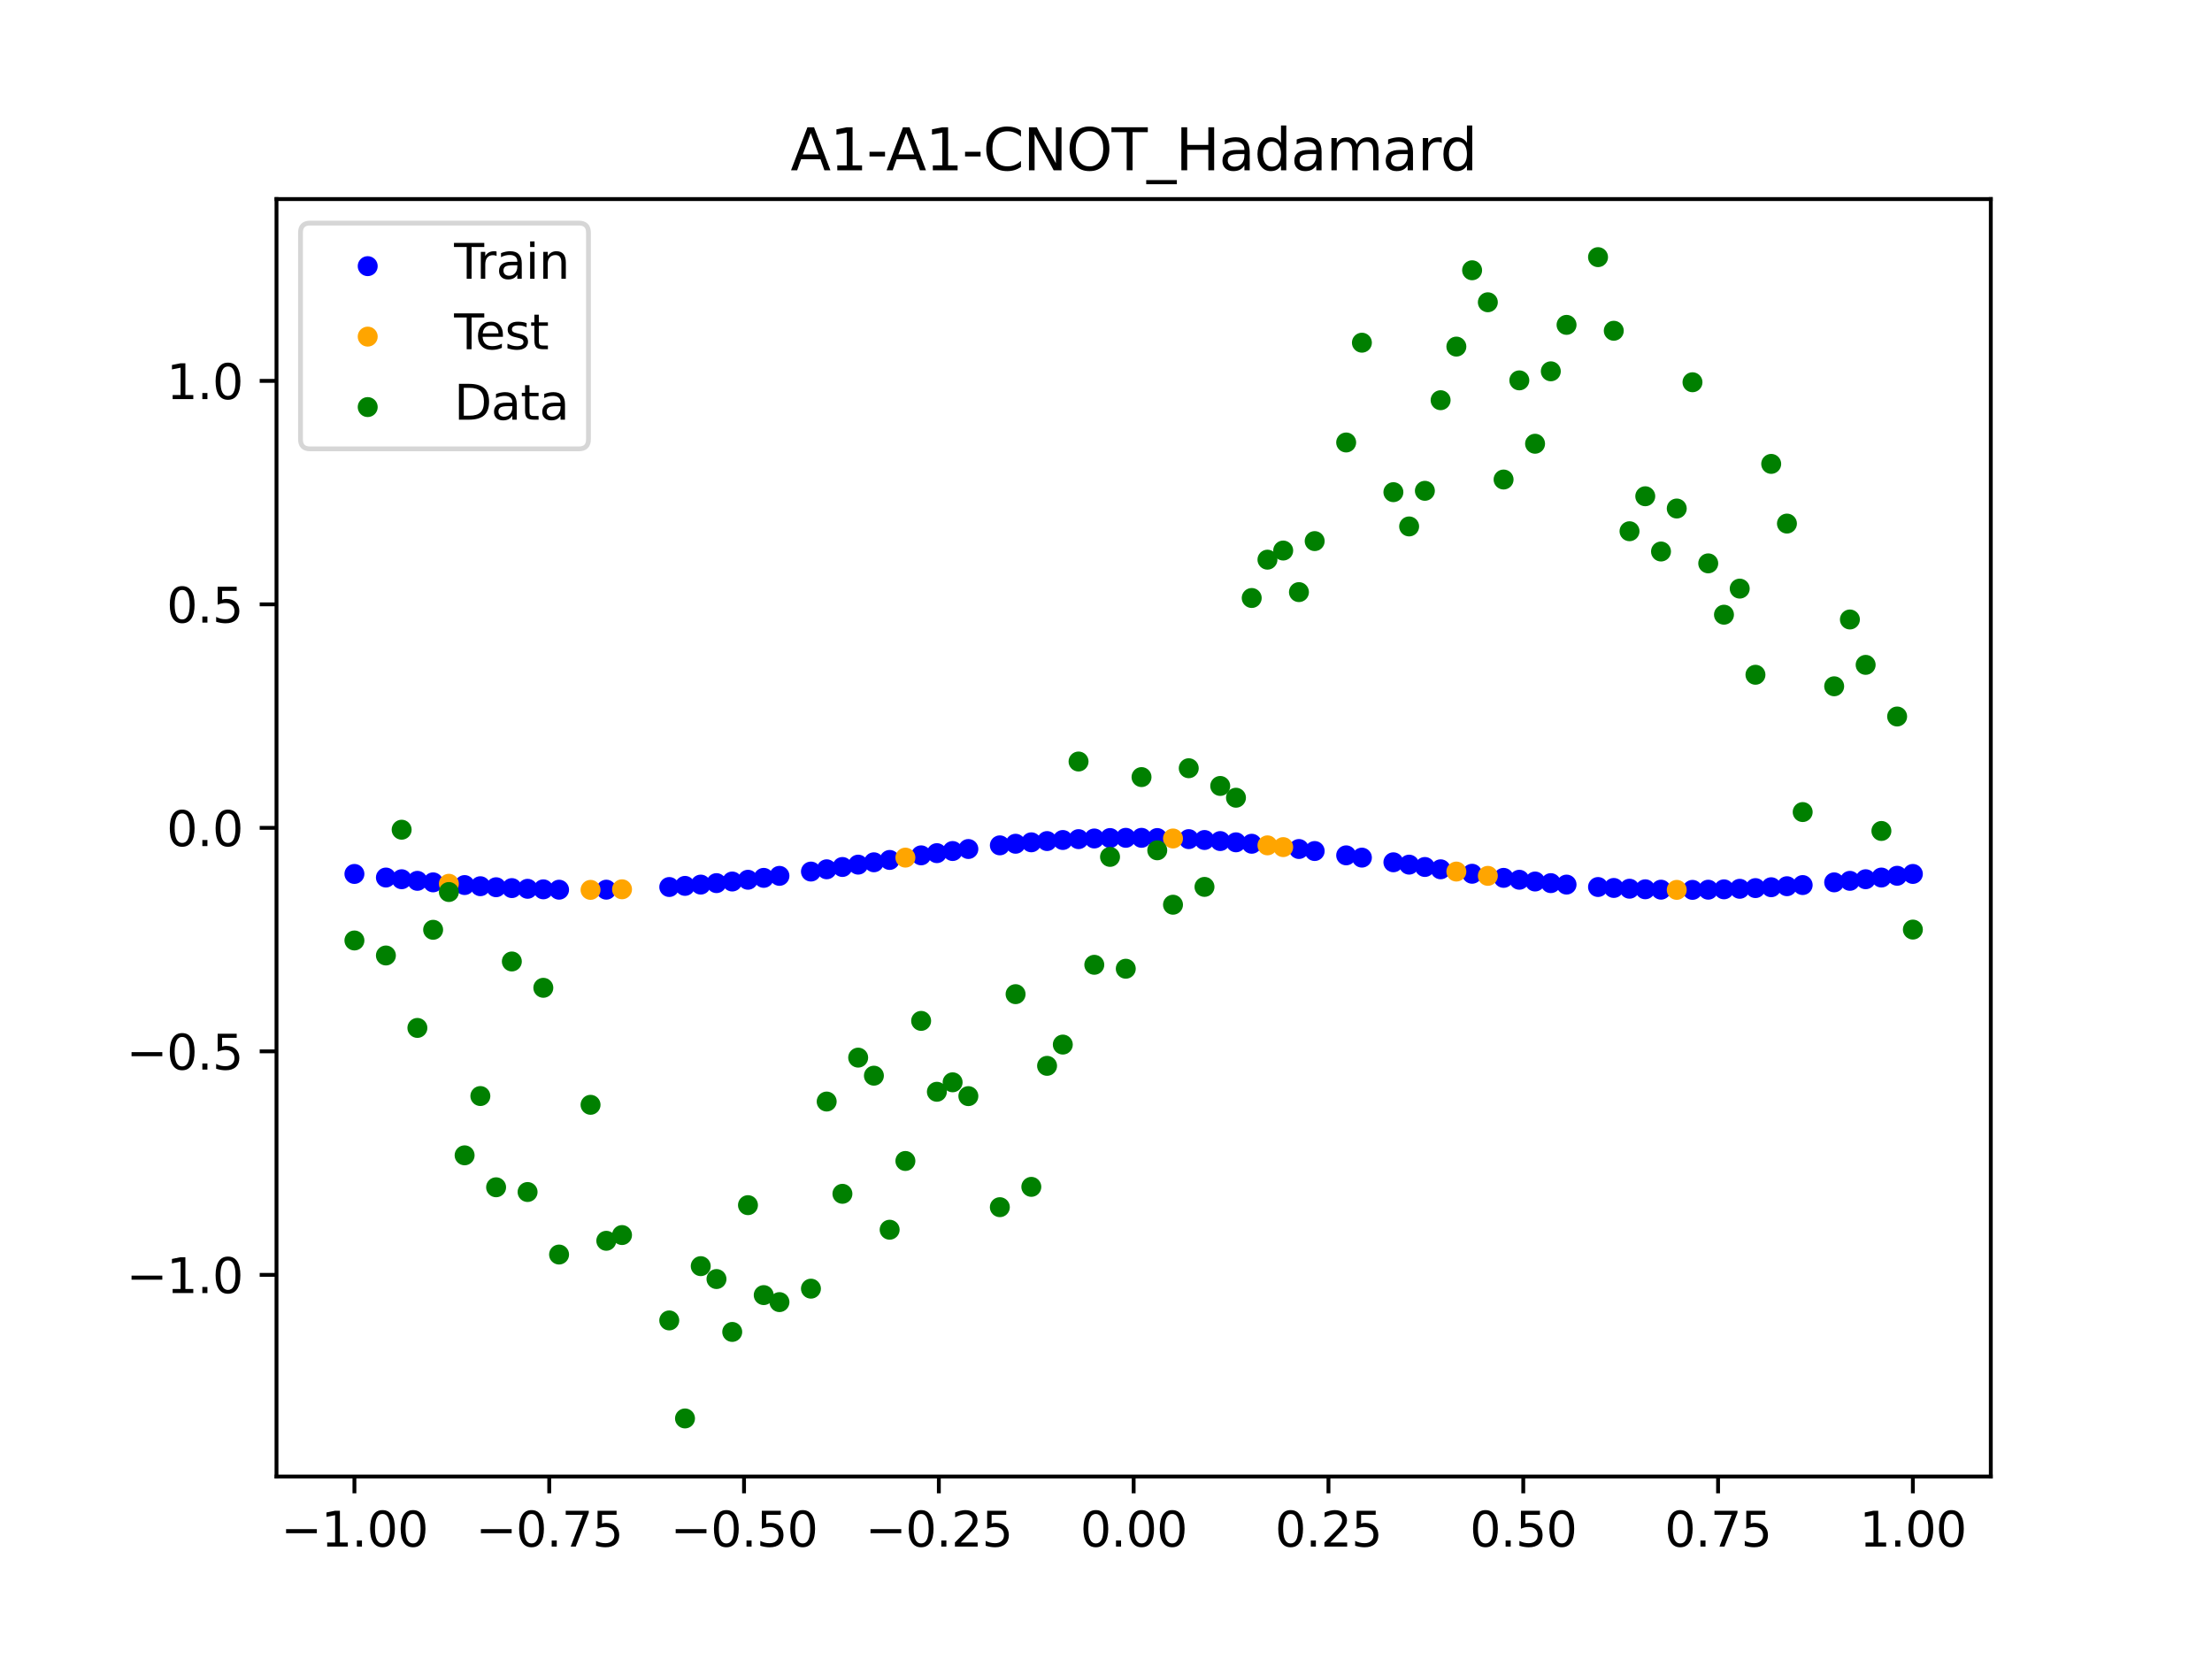 <?xml version="1.0" encoding="utf-8" standalone="no"?>
<!DOCTYPE svg PUBLIC "-//W3C//DTD SVG 1.1//EN"
  "http://www.w3.org/Graphics/SVG/1.1/DTD/svg11.dtd">
<svg xmlns:xlink="http://www.w3.org/1999/xlink" width="460.8pt" height="345.6pt" viewBox="0 0 460.8 345.6" xmlns="http://www.w3.org/2000/svg" version="1.1">
 <defs>
  <style type="text/css">*{stroke-linejoin: round; stroke-linecap: butt}</style>
 </defs>
 <g id="figure_1">
  <g id="patch_1">
   <path d="M 0 345.6 
L 460.8 345.6 
L 460.8 0 
L 0 0 
z
" style="fill: #ffffff"/>
  </g>
  <g id="axes_1">
   <g id="patch_2">
    <path d="M 57.6 307.584 
L 414.72 307.584 
L 414.72 41.472 
L 57.6 41.472 
z
" style="fill: #ffffff"/>
   </g>
   <g id="PathCollection_1">
    <defs>
     <path id="meb456740cf" d="M 0 1.581 
C 0.419 1.581 0.822 1.415 1.118 1.118 
C 1.415 0.822 1.581 0.419 1.581 0 
C 1.581 -0.419 1.415 -0.822 1.118 -1.118 
C 0.822 -1.415 0.419 -1.581 0 -1.581 
C -0.419 -1.581 -0.822 -1.415 -1.118 -1.118 
C -1.415 -0.822 -1.581 -0.419 -1.581 0 
C -1.581 0.419 -1.415 0.822 -1.118 1.118 
C -0.822 1.415 -0.419 1.581 0 1.581 
z
" style="stroke: #0000ff"/>
    </defs>
    <g clip-path="url(#pa983c1f446)">
     <use xlink:href="#meb456740cf" x="178.772" y="180.121" style="fill: #0000ff; stroke: #0000ff"/>
     <use xlink:href="#meb456740cf" x="234.52" y="174.534" style="fill: #0000ff; stroke: #0000ff"/>
     <use xlink:href="#meb456740cf" x="142.699" y="184.547" style="fill: #0000ff; stroke: #0000ff"/>
     <use xlink:href="#meb456740cf" x="336.18" y="184.978" style="fill: #0000ff; stroke: #0000ff"/>
     <use xlink:href="#meb456740cf" x="198.448" y="177.284" style="fill: #0000ff; stroke: #0000ff"/>
     <use xlink:href="#meb456740cf" x="80.391" y="182.807" style="fill: #0000ff; stroke: #0000ff"/>
     <use xlink:href="#meb456740cf" x="382.091" y="183.812" style="fill: #0000ff; stroke: #0000ff"/>
     <use xlink:href="#meb456740cf" x="391.929" y="182.807" style="fill: #0000ff; stroke: #0000ff"/>
     <use xlink:href="#meb456740cf" x="106.626" y="185.007" style="fill: #0000ff; stroke: #0000ff"/>
     <use xlink:href="#meb456740cf" x="300.107" y="181.091" style="fill: #0000ff; stroke: #0000ff"/>
     <use xlink:href="#meb456740cf" x="159.096" y="182.876" style="fill: #0000ff; stroke: #0000ff"/>
     <use xlink:href="#meb456740cf" x="368.973" y="184.827" style="fill: #0000ff; stroke: #0000ff"/>
     <use xlink:href="#meb456740cf" x="319.783" y="183.636" style="fill: #0000ff; stroke: #0000ff"/>
     <use xlink:href="#meb456740cf" x="113.185" y="185.265" style="fill: #0000ff; stroke: #0000ff"/>
     <use xlink:href="#meb456740cf" x="398.487" y="182.058" style="fill: #0000ff; stroke: #0000ff"/>
     <use xlink:href="#meb456740cf" x="155.816" y="183.27" style="fill: #0000ff; stroke: #0000ff"/>
     <use xlink:href="#meb456740cf" x="355.856" y="185.34" style="fill: #0000ff; stroke: #0000ff"/>
     <use xlink:href="#meb456740cf" x="211.565" y="175.769" style="fill: #0000ff; stroke: #0000ff"/>
     <use xlink:href="#meb456740cf" x="126.302" y="185.335" style="fill: #0000ff; stroke: #0000ff"/>
     <use xlink:href="#meb456740cf" x="254.196" y="175.209" style="fill: #0000ff; stroke: #0000ff"/>
     <use xlink:href="#meb456740cf" x="270.593" y="176.864" style="fill: #0000ff; stroke: #0000ff"/>
     <use xlink:href="#meb456740cf" x="346.018" y="185.335" style="fill: #0000ff; stroke: #0000ff"/>
     <use xlink:href="#meb456740cf" x="290.269" y="179.631" style="fill: #0000ff; stroke: #0000ff"/>
     <use xlink:href="#meb456740cf" x="339.459" y="185.136" style="fill: #0000ff; stroke: #0000ff"/>
     <use xlink:href="#meb456740cf" x="241.079" y="174.58" style="fill: #0000ff; stroke: #0000ff"/>
     <use xlink:href="#meb456740cf" x="208.286" y="176.103" style="fill: #0000ff; stroke: #0000ff"/>
     <use xlink:href="#meb456740cf" x="195.168" y="177.726" style="fill: #0000ff; stroke: #0000ff"/>
     <use xlink:href="#meb456740cf" x="273.872" y="177.284" style="fill: #0000ff; stroke: #0000ff"/>
     <use xlink:href="#meb456740cf" x="306.666" y="182.019" style="fill: #0000ff; stroke: #0000ff"/>
     <use xlink:href="#meb456740cf" x="362.415" y="185.153" style="fill: #0000ff; stroke: #0000ff"/>
     <use xlink:href="#meb456740cf" x="172.213" y="181.091" style="fill: #0000ff; stroke: #0000ff"/>
     <use xlink:href="#meb456740cf" x="109.905" y="185.153" style="fill: #0000ff; stroke: #0000ff"/>
     <use xlink:href="#meb456740cf" x="326.342" y="184.277" style="fill: #0000ff; stroke: #0000ff"/>
     <use xlink:href="#meb456740cf" x="185.33" y="179.142" style="fill: #0000ff; stroke: #0000ff"/>
     <use xlink:href="#meb456740cf" x="86.95" y="183.496" style="fill: #0000ff; stroke: #0000ff"/>
     <use xlink:href="#meb456740cf" x="182.051" y="179.631" style="fill: #0000ff; stroke: #0000ff"/>
     <use xlink:href="#meb456740cf" x="214.844" y="175.47" style="fill: #0000ff; stroke: #0000ff"/>
     <use xlink:href="#meb456740cf" x="385.37" y="183.496" style="fill: #0000ff; stroke: #0000ff"/>
     <use xlink:href="#meb456740cf" x="280.431" y="178.185" style="fill: #0000ff; stroke: #0000ff"/>
     <use xlink:href="#meb456740cf" x="73.833" y="182.058" style="fill: #0000ff; stroke: #0000ff"/>
     <use xlink:href="#meb456740cf" x="90.229" y="183.812" style="fill: #0000ff; stroke: #0000ff"/>
     <use xlink:href="#meb456740cf" x="316.504" y="183.27" style="fill: #0000ff; stroke: #0000ff"/>
     <use xlink:href="#meb456740cf" x="83.671" y="183.16" style="fill: #0000ff; stroke: #0000ff"/>
     <use xlink:href="#meb456740cf" x="227.962" y="174.671" style="fill: #0000ff; stroke: #0000ff"/>
     <use xlink:href="#meb456740cf" x="342.739" y="185.255" style="fill: #0000ff; stroke: #0000ff"/>
     <use xlink:href="#meb456740cf" x="313.224" y="182.876" style="fill: #0000ff; stroke: #0000ff"/>
     <use xlink:href="#meb456740cf" x="221.403" y="174.987" style="fill: #0000ff; stroke: #0000ff"/>
     <use xlink:href="#meb456740cf" x="293.548" y="180.121" style="fill: #0000ff; stroke: #0000ff"/>
     <use xlink:href="#meb456740cf" x="247.638" y="174.807" style="fill: #0000ff; stroke: #0000ff"/>
     <use xlink:href="#meb456740cf" x="139.42" y="184.781" style="fill: #0000ff; stroke: #0000ff"/>
     <use xlink:href="#meb456740cf" x="96.788" y="184.374" style="fill: #0000ff; stroke: #0000ff"/>
     <use xlink:href="#meb456740cf" x="201.727" y="176.864" style="fill: #0000ff; stroke: #0000ff"/>
     <use xlink:href="#meb456740cf" x="152.537" y="183.636" style="fill: #0000ff; stroke: #0000ff"/>
     <use xlink:href="#meb456740cf" x="323.062" y="183.972" style="fill: #0000ff; stroke: #0000ff"/>
     <use xlink:href="#meb456740cf" x="168.934" y="181.562" style="fill: #0000ff; stroke: #0000ff"/>
     <use xlink:href="#meb456740cf" x="231.241" y="174.58" style="fill: #0000ff; stroke: #0000ff"/>
     <use xlink:href="#meb456740cf" x="257.476" y="175.47" style="fill: #0000ff; stroke: #0000ff"/>
     <use xlink:href="#meb456740cf" x="296.828" y="180.609" style="fill: #0000ff; stroke: #0000ff"/>
     <use xlink:href="#meb456740cf" x="250.917" y="174.987" style="fill: #0000ff; stroke: #0000ff"/>
     <use xlink:href="#meb456740cf" x="100.067" y="184.615" style="fill: #0000ff; stroke: #0000ff"/>
     <use xlink:href="#meb456740cf" x="283.71" y="178.659" style="fill: #0000ff; stroke: #0000ff"/>
     <use xlink:href="#meb456740cf" x="103.347" y="184.827" style="fill: #0000ff; stroke: #0000ff"/>
     <use xlink:href="#meb456740cf" x="224.682" y="174.807" style="fill: #0000ff; stroke: #0000ff"/>
     <use xlink:href="#meb456740cf" x="116.464" y="185.34" style="fill: #0000ff; stroke: #0000ff"/>
     <use xlink:href="#meb456740cf" x="365.694" y="185.007" style="fill: #0000ff; stroke: #0000ff"/>
     <use xlink:href="#meb456740cf" x="191.889" y="178.185" style="fill: #0000ff; stroke: #0000ff"/>
     <use xlink:href="#meb456740cf" x="332.9" y="184.781" style="fill: #0000ff; stroke: #0000ff"/>
     <use xlink:href="#meb456740cf" x="352.577" y="185.377" style="fill: #0000ff; stroke: #0000ff"/>
     <use xlink:href="#meb456740cf" x="237.8" y="174.534" style="fill: #0000ff; stroke: #0000ff"/>
     <use xlink:href="#meb456740cf" x="218.124" y="175.209" style="fill: #0000ff; stroke: #0000ff"/>
     <use xlink:href="#meb456740cf" x="175.492" y="180.609" style="fill: #0000ff; stroke: #0000ff"/>
     <use xlink:href="#meb456740cf" x="375.532" y="184.374" style="fill: #0000ff; stroke: #0000ff"/>
     <use xlink:href="#meb456740cf" x="388.649" y="183.16" style="fill: #0000ff; stroke: #0000ff"/>
     <use xlink:href="#meb456740cf" x="372.253" y="184.615" style="fill: #0000ff; stroke: #0000ff"/>
     <use xlink:href="#meb456740cf" x="395.208" y="182.439" style="fill: #0000ff; stroke: #0000ff"/>
     <use xlink:href="#meb456740cf" x="359.135" y="185.265" style="fill: #0000ff; stroke: #0000ff"/>
     <use xlink:href="#meb456740cf" x="149.258" y="183.972" style="fill: #0000ff; stroke: #0000ff"/>
     <use xlink:href="#meb456740cf" x="162.375" y="182.458" style="fill: #0000ff; stroke: #0000ff"/>
     <use xlink:href="#meb456740cf" x="145.978" y="184.277" style="fill: #0000ff; stroke: #0000ff"/>
     <use xlink:href="#meb456740cf" x="260.755" y="175.769" style="fill: #0000ff; stroke: #0000ff"/>
    </g>
   </g>
   <g id="PathCollection_2">
    <defs>
     <path id="m3e681dd7f9" d="M 0 1.581 
C 0.419 1.581 0.822 1.415 1.118 1.118 
C 1.415 0.822 1.581 0.419 1.581 0 
C 1.581 -0.419 1.415 -0.822 1.118 -1.118 
C 0.822 -1.415 0.419 -1.581 0 -1.581 
C -0.419 -1.581 -0.822 -1.415 -1.118 -1.118 
C -1.415 -0.822 -1.581 -0.419 -1.581 0 
C -1.581 0.419 -1.415 0.822 -1.118 1.118 
C -0.822 1.415 -0.419 1.581 0 1.581 
z
" style="stroke: #ffa500"/>
    </defs>
    <g clip-path="url(#pa983c1f446)">
     <use xlink:href="#m3e681dd7f9" x="303.386" y="181.562" style="fill: #ffa500; stroke: #ffa500"/>
     <use xlink:href="#m3e681dd7f9" x="309.945" y="182.458" style="fill: #ffa500; stroke: #ffa500"/>
     <use xlink:href="#m3e681dd7f9" x="349.297" y="185.376" style="fill: #ffa500; stroke: #ffa500"/>
     <use xlink:href="#m3e681dd7f9" x="129.581" y="185.255" style="fill: #ffa500; stroke: #ffa500"/>
     <use xlink:href="#m3e681dd7f9" x="264.034" y="176.103" style="fill: #ffa500; stroke: #ffa500"/>
     <use xlink:href="#m3e681dd7f9" x="267.314" y="176.469" style="fill: #ffa500; stroke: #ffa500"/>
     <use xlink:href="#m3e681dd7f9" x="123.023" y="185.376" style="fill: #ffa500; stroke: #ffa500"/>
     <use xlink:href="#m3e681dd7f9" x="244.358" y="174.671" style="fill: #ffa500; stroke: #ffa500"/>
     <use xlink:href="#m3e681dd7f9" x="188.61" y="178.659" style="fill: #ffa500; stroke: #ffa500"/>
     <use xlink:href="#m3e681dd7f9" x="93.509" y="184.106" style="fill: #ffa500; stroke: #ffa500"/>
    </g>
   </g>
   <g id="PathCollection_3">
    <defs>
     <path id="m7b7c81247a" d="M 0 1.581 
C 0.419 1.581 0.822 1.415 1.118 1.118 
C 1.415 0.822 1.581 0.419 1.581 0 
C 1.581 -0.419 1.415 -0.822 1.118 -1.118 
C 0.822 -1.415 0.419 -1.581 0 -1.581 
C -0.419 -1.581 -0.822 -1.415 -1.118 -1.118 
C -1.415 -0.822 -1.581 -0.419 -1.581 0 
C -1.581 0.419 -1.415 0.822 -1.118 1.118 
C -0.822 1.415 -0.419 1.581 0 1.581 
z
" style="stroke: #008000"/>
    </defs>
    <g clip-path="url(#pa983c1f446)">
     <use xlink:href="#m7b7c81247a" x="178.772" y="220.323" style="fill: #008000; stroke: #008000"/>
     <use xlink:href="#m7b7c81247a" x="234.52" y="201.804" style="fill: #008000; stroke: #008000"/>
     <use xlink:href="#m7b7c81247a" x="142.699" y="295.488" style="fill: #008000; stroke: #008000"/>
     <use xlink:href="#m7b7c81247a" x="336.18" y="68.903" style="fill: #008000; stroke: #008000"/>
     <use xlink:href="#m7b7c81247a" x="198.448" y="225.464" style="fill: #008000; stroke: #008000"/>
     <use xlink:href="#m7b7c81247a" x="80.391" y="199.045" style="fill: #008000; stroke: #008000"/>
     <use xlink:href="#m7b7c81247a" x="382.091" y="142.966" style="fill: #008000; stroke: #008000"/>
     <use xlink:href="#m7b7c81247a" x="391.929" y="173.105" style="fill: #008000; stroke: #008000"/>
     <use xlink:href="#m7b7c81247a" x="106.626" y="200.292" style="fill: #008000; stroke: #008000"/>
     <use xlink:href="#m7b7c81247a" x="300.107" y="83.37" style="fill: #008000; stroke: #008000"/>
     <use xlink:href="#m7b7c81247a" x="159.096" y="269.794" style="fill: #008000; stroke: #008000"/>
     <use xlink:href="#m7b7c81247a" x="368.973" y="96.637" style="fill: #008000; stroke: #008000"/>
     <use xlink:href="#m7b7c81247a" x="319.783" y="92.44" style="fill: #008000; stroke: #008000"/>
     <use xlink:href="#m7b7c81247a" x="113.185" y="205.778" style="fill: #008000; stroke: #008000"/>
     <use xlink:href="#m7b7c81247a" x="398.487" y="193.648" style="fill: #008000; stroke: #008000"/>
     <use xlink:href="#m7b7c81247a" x="155.816" y="251.055" style="fill: #008000; stroke: #008000"/>
     <use xlink:href="#m7b7c81247a" x="355.856" y="117.359" style="fill: #008000; stroke: #008000"/>
     <use xlink:href="#m7b7c81247a" x="211.565" y="207.101" style="fill: #008000; stroke: #008000"/>
     <use xlink:href="#m7b7c81247a" x="126.302" y="258.48" style="fill: #008000; stroke: #008000"/>
     <use xlink:href="#m7b7c81247a" x="254.196" y="163.728" style="fill: #008000; stroke: #008000"/>
     <use xlink:href="#m7b7c81247a" x="270.593" y="123.348" style="fill: #008000; stroke: #008000"/>
     <use xlink:href="#m7b7c81247a" x="346.018" y="114.889" style="fill: #008000; stroke: #008000"/>
     <use xlink:href="#m7b7c81247a" x="290.269" y="102.528" style="fill: #008000; stroke: #008000"/>
     <use xlink:href="#m7b7c81247a" x="339.459" y="110.666" style="fill: #008000; stroke: #008000"/>
     <use xlink:href="#m7b7c81247a" x="241.079" y="177.133" style="fill: #008000; stroke: #008000"/>
     <use xlink:href="#m7b7c81247a" x="208.286" y="251.477" style="fill: #008000; stroke: #008000"/>
     <use xlink:href="#m7b7c81247a" x="195.168" y="227.437" style="fill: #008000; stroke: #008000"/>
     <use xlink:href="#m7b7c81247a" x="273.872" y="112.721" style="fill: #008000; stroke: #008000"/>
     <use xlink:href="#m7b7c81247a" x="306.666" y="56.303" style="fill: #008000; stroke: #008000"/>
     <use xlink:href="#m7b7c81247a" x="362.415" y="122.619" style="fill: #008000; stroke: #008000"/>
     <use xlink:href="#m7b7c81247a" x="172.213" y="229.472" style="fill: #008000; stroke: #008000"/>
     <use xlink:href="#m7b7c81247a" x="109.905" y="248.318" style="fill: #008000; stroke: #008000"/>
     <use xlink:href="#m7b7c81247a" x="326.342" y="67.676" style="fill: #008000; stroke: #008000"/>
     <use xlink:href="#m7b7c81247a" x="185.33" y="256.174" style="fill: #008000; stroke: #008000"/>
     <use xlink:href="#m7b7c81247a" x="86.95" y="214.136" style="fill: #008000; stroke: #008000"/>
     <use xlink:href="#m7b7c81247a" x="182.051" y="224.084" style="fill: #008000; stroke: #008000"/>
     <use xlink:href="#m7b7c81247a" x="214.844" y="247.244" style="fill: #008000; stroke: #008000"/>
     <use xlink:href="#m7b7c81247a" x="385.37" y="129.05" style="fill: #008000; stroke: #008000"/>
     <use xlink:href="#m7b7c81247a" x="280.431" y="92.177" style="fill: #008000; stroke: #008000"/>
     <use xlink:href="#m7b7c81247a" x="73.833" y="195.919" style="fill: #008000; stroke: #008000"/>
     <use xlink:href="#m7b7c81247a" x="90.229" y="193.694" style="fill: #008000; stroke: #008000"/>
     <use xlink:href="#m7b7c81247a" x="316.504" y="79.238" style="fill: #008000; stroke: #008000"/>
     <use xlink:href="#m7b7c81247a" x="83.671" y="172.844" style="fill: #008000; stroke: #008000"/>
     <use xlink:href="#m7b7c81247a" x="227.962" y="200.985" style="fill: #008000; stroke: #008000"/>
     <use xlink:href="#m7b7c81247a" x="342.739" y="103.379" style="fill: #008000; stroke: #008000"/>
     <use xlink:href="#m7b7c81247a" x="313.224" y="99.894" style="fill: #008000; stroke: #008000"/>
     <use xlink:href="#m7b7c81247a" x="221.403" y="217.604" style="fill: #008000; stroke: #008000"/>
     <use xlink:href="#m7b7c81247a" x="293.548" y="109.667" style="fill: #008000; stroke: #008000"/>
     <use xlink:href="#m7b7c81247a" x="247.638" y="160.036" style="fill: #008000; stroke: #008000"/>
     <use xlink:href="#m7b7c81247a" x="139.42" y="275.069" style="fill: #008000; stroke: #008000"/>
     <use xlink:href="#m7b7c81247a" x="96.788" y="240.675" style="fill: #008000; stroke: #008000"/>
     <use xlink:href="#m7b7c81247a" x="201.727" y="228.344" style="fill: #008000; stroke: #008000"/>
     <use xlink:href="#m7b7c81247a" x="152.537" y="277.466" style="fill: #008000; stroke: #008000"/>
     <use xlink:href="#m7b7c81247a" x="323.062" y="77.352" style="fill: #008000; stroke: #008000"/>
     <use xlink:href="#m7b7c81247a" x="168.934" y="268.453" style="fill: #008000; stroke: #008000"/>
     <use xlink:href="#m7b7c81247a" x="231.241" y="178.506" style="fill: #008000; stroke: #008000"/>
     <use xlink:href="#m7b7c81247a" x="257.476" y="166.181" style="fill: #008000; stroke: #008000"/>
     <use xlink:href="#m7b7c81247a" x="296.828" y="102.245" style="fill: #008000; stroke: #008000"/>
     <use xlink:href="#m7b7c81247a" x="250.917" y="184.756" style="fill: #008000; stroke: #008000"/>
     <use xlink:href="#m7b7c81247a" x="100.067" y="228.327" style="fill: #008000; stroke: #008000"/>
     <use xlink:href="#m7b7c81247a" x="283.71" y="71.389" style="fill: #008000; stroke: #008000"/>
     <use xlink:href="#m7b7c81247a" x="103.347" y="247.332" style="fill: #008000; stroke: #008000"/>
     <use xlink:href="#m7b7c81247a" x="224.682" y="158.638" style="fill: #008000; stroke: #008000"/>
     <use xlink:href="#m7b7c81247a" x="116.464" y="261.345" style="fill: #008000; stroke: #008000"/>
     <use xlink:href="#m7b7c81247a" x="365.694" y="140.566" style="fill: #008000; stroke: #008000"/>
     <use xlink:href="#m7b7c81247a" x="191.889" y="212.67" style="fill: #008000; stroke: #008000"/>
     <use xlink:href="#m7b7c81247a" x="332.9" y="53.568" style="fill: #008000; stroke: #008000"/>
     <use xlink:href="#m7b7c81247a" x="352.577" y="79.631" style="fill: #008000; stroke: #008000"/>
     <use xlink:href="#m7b7c81247a" x="237.8" y="161.882" style="fill: #008000; stroke: #008000"/>
     <use xlink:href="#m7b7c81247a" x="218.124" y="222.035" style="fill: #008000; stroke: #008000"/>
     <use xlink:href="#m7b7c81247a" x="175.492" y="248.692" style="fill: #008000; stroke: #008000"/>
     <use xlink:href="#m7b7c81247a" x="375.532" y="169.168" style="fill: #008000; stroke: #008000"/>
     <use xlink:href="#m7b7c81247a" x="388.649" y="138.503" style="fill: #008000; stroke: #008000"/>
     <use xlink:href="#m7b7c81247a" x="372.253" y="109.071" style="fill: #008000; stroke: #008000"/>
     <use xlink:href="#m7b7c81247a" x="395.208" y="149.26" style="fill: #008000; stroke: #008000"/>
     <use xlink:href="#m7b7c81247a" x="359.135" y="128.053" style="fill: #008000; stroke: #008000"/>
     <use xlink:href="#m7b7c81247a" x="149.258" y="266.448" style="fill: #008000; stroke: #008000"/>
     <use xlink:href="#m7b7c81247a" x="162.375" y="271.254" style="fill: #008000; stroke: #008000"/>
     <use xlink:href="#m7b7c81247a" x="145.978" y="263.762" style="fill: #008000; stroke: #008000"/>
     <use xlink:href="#m7b7c81247a" x="260.755" y="124.573" style="fill: #008000; stroke: #008000"/>
    </g>
   </g>
   <g id="PathCollection_4">
    <g clip-path="url(#pa983c1f446)">
     <use xlink:href="#m7b7c81247a" x="303.386" y="72.202" style="fill: #008000; stroke: #008000"/>
     <use xlink:href="#m7b7c81247a" x="309.945" y="62.968" style="fill: #008000; stroke: #008000"/>
     <use xlink:href="#m7b7c81247a" x="349.297" y="105.934" style="fill: #008000; stroke: #008000"/>
     <use xlink:href="#m7b7c81247a" x="129.581" y="257.284" style="fill: #008000; stroke: #008000"/>
     <use xlink:href="#m7b7c81247a" x="264.034" y="116.589" style="fill: #008000; stroke: #008000"/>
     <use xlink:href="#m7b7c81247a" x="267.314" y="114.688" style="fill: #008000; stroke: #008000"/>
     <use xlink:href="#m7b7c81247a" x="123.023" y="230.152" style="fill: #008000; stroke: #008000"/>
     <use xlink:href="#m7b7c81247a" x="244.358" y="188.47" style="fill: #008000; stroke: #008000"/>
     <use xlink:href="#m7b7c81247a" x="188.61" y="241.853" style="fill: #008000; stroke: #008000"/>
     <use xlink:href="#m7b7c81247a" x="93.509" y="185.824" style="fill: #008000; stroke: #008000"/>
    </g>
   </g>
   <g id="matplotlib.axis_1">
    <g id="xtick_1">
     <g id="line2d_1">
      <defs>
       <path id="mc57405f6d0" d="M 0 0 
L 0 3.5 
" style="stroke: #000000; stroke-width: 0.8"/>
      </defs>
      <g>
       <use xlink:href="#mc57405f6d0" x="73.833" y="307.584" style="stroke: #000000; stroke-width: 0.8"/>
      </g>
     </g>
     <g id="text_1">
      <!-- −1.00 -->
      <g transform="translate(58.51 322.182) scale(0.1 -0.1)">
       <defs>
        <path id="DejaVuSans-2212" d="M 678 2272 
L 4684 2272 
L 4684 1741 
L 678 1741 
L 678 2272 
z
" transform="scale(0.016)"/>
        <path id="DejaVuSans-31" d="M 794 531 
L 1825 531 
L 1825 4091 
L 703 3866 
L 703 4441 
L 1819 4666 
L 2450 4666 
L 2450 531 
L 3481 531 
L 3481 0 
L 794 0 
L 794 531 
z
" transform="scale(0.016)"/>
        <path id="DejaVuSans-2e" d="M 684 794 
L 1344 794 
L 1344 0 
L 684 0 
L 684 794 
z
" transform="scale(0.016)"/>
        <path id="DejaVuSans-30" d="M 2034 4250 
Q 1547 4250 1301 3770 
Q 1056 3291 1056 2328 
Q 1056 1369 1301 889 
Q 1547 409 2034 409 
Q 2525 409 2770 889 
Q 3016 1369 3016 2328 
Q 3016 3291 2770 3770 
Q 2525 4250 2034 4250 
z
M 2034 4750 
Q 2819 4750 3233 4129 
Q 3647 3509 3647 2328 
Q 3647 1150 3233 529 
Q 2819 -91 2034 -91 
Q 1250 -91 836 529 
Q 422 1150 422 2328 
Q 422 3509 836 4129 
Q 1250 4750 2034 4750 
z
" transform="scale(0.016)"/>
       </defs>
       <use xlink:href="#DejaVuSans-2212"/>
       <use xlink:href="#DejaVuSans-31" x="83.789"/>
       <use xlink:href="#DejaVuSans-2e" x="147.412"/>
       <use xlink:href="#DejaVuSans-30" x="179.199"/>
       <use xlink:href="#DejaVuSans-30" x="242.822"/>
      </g>
     </g>
    </g>
    <g id="xtick_2">
     <g id="line2d_2">
      <g>
       <use xlink:href="#mc57405f6d0" x="114.415" y="307.584" style="stroke: #000000; stroke-width: 0.8"/>
      </g>
     </g>
     <g id="text_2">
      <!-- −0.75 -->
      <g transform="translate(99.092 322.182) scale(0.1 -0.1)">
       <defs>
        <path id="DejaVuSans-37" d="M 525 4666 
L 3525 4666 
L 3525 4397 
L 1831 0 
L 1172 0 
L 2766 4134 
L 525 4134 
L 525 4666 
z
" transform="scale(0.016)"/>
        <path id="DejaVuSans-35" d="M 691 4666 
L 3169 4666 
L 3169 4134 
L 1269 4134 
L 1269 2991 
Q 1406 3038 1543 3061 
Q 1681 3084 1819 3084 
Q 2600 3084 3056 2656 
Q 3513 2228 3513 1497 
Q 3513 744 3044 326 
Q 2575 -91 1722 -91 
Q 1428 -91 1123 -41 
Q 819 9 494 109 
L 494 744 
Q 775 591 1075 516 
Q 1375 441 1709 441 
Q 2250 441 2565 725 
Q 2881 1009 2881 1497 
Q 2881 1984 2565 2268 
Q 2250 2553 1709 2553 
Q 1456 2553 1204 2497 
Q 953 2441 691 2322 
L 691 4666 
z
" transform="scale(0.016)"/>
       </defs>
       <use xlink:href="#DejaVuSans-2212"/>
       <use xlink:href="#DejaVuSans-30" x="83.789"/>
       <use xlink:href="#DejaVuSans-2e" x="147.412"/>
       <use xlink:href="#DejaVuSans-37" x="179.199"/>
       <use xlink:href="#DejaVuSans-35" x="242.822"/>
      </g>
     </g>
    </g>
    <g id="xtick_3">
     <g id="line2d_3">
      <g>
       <use xlink:href="#mc57405f6d0" x="154.996" y="307.584" style="stroke: #000000; stroke-width: 0.8"/>
      </g>
     </g>
     <g id="text_3">
      <!-- −0.50 -->
      <g transform="translate(139.674 322.182) scale(0.1 -0.1)">
       <use xlink:href="#DejaVuSans-2212"/>
       <use xlink:href="#DejaVuSans-30" x="83.789"/>
       <use xlink:href="#DejaVuSans-2e" x="147.412"/>
       <use xlink:href="#DejaVuSans-35" x="179.199"/>
       <use xlink:href="#DejaVuSans-30" x="242.822"/>
      </g>
     </g>
    </g>
    <g id="xtick_4">
     <g id="line2d_4">
      <g>
       <use xlink:href="#mc57405f6d0" x="195.578" y="307.584" style="stroke: #000000; stroke-width: 0.8"/>
      </g>
     </g>
     <g id="text_4">
      <!-- −0.25 -->
      <g transform="translate(180.256 322.182) scale(0.1 -0.1)">
       <defs>
        <path id="DejaVuSans-32" d="M 1228 531 
L 3431 531 
L 3431 0 
L 469 0 
L 469 531 
Q 828 903 1448 1529 
Q 2069 2156 2228 2338 
Q 2531 2678 2651 2914 
Q 2772 3150 2772 3378 
Q 2772 3750 2511 3984 
Q 2250 4219 1831 4219 
Q 1534 4219 1204 4116 
Q 875 4013 500 3803 
L 500 4441 
Q 881 4594 1212 4672 
Q 1544 4750 1819 4750 
Q 2544 4750 2975 4387 
Q 3406 4025 3406 3419 
Q 3406 3131 3298 2873 
Q 3191 2616 2906 2266 
Q 2828 2175 2409 1742 
Q 1991 1309 1228 531 
z
" transform="scale(0.016)"/>
       </defs>
       <use xlink:href="#DejaVuSans-2212"/>
       <use xlink:href="#DejaVuSans-30" x="83.789"/>
       <use xlink:href="#DejaVuSans-2e" x="147.412"/>
       <use xlink:href="#DejaVuSans-32" x="179.199"/>
       <use xlink:href="#DejaVuSans-35" x="242.822"/>
      </g>
     </g>
    </g>
    <g id="xtick_5">
     <g id="line2d_5">
      <g>
       <use xlink:href="#mc57405f6d0" x="236.16" y="307.584" style="stroke: #000000; stroke-width: 0.8"/>
      </g>
     </g>
     <g id="text_5">
      <!-- 0.00 -->
      <g transform="translate(225.027 322.182) scale(0.1 -0.1)">
       <use xlink:href="#DejaVuSans-30"/>
       <use xlink:href="#DejaVuSans-2e" x="63.623"/>
       <use xlink:href="#DejaVuSans-30" x="95.41"/>
       <use xlink:href="#DejaVuSans-30" x="159.033"/>
      </g>
     </g>
    </g>
    <g id="xtick_6">
     <g id="line2d_6">
      <g>
       <use xlink:href="#mc57405f6d0" x="276.742" y="307.584" style="stroke: #000000; stroke-width: 0.8"/>
      </g>
     </g>
     <g id="text_6">
      <!-- 0.25 -->
      <g transform="translate(265.609 322.182) scale(0.1 -0.1)">
       <use xlink:href="#DejaVuSans-30"/>
       <use xlink:href="#DejaVuSans-2e" x="63.623"/>
       <use xlink:href="#DejaVuSans-32" x="95.41"/>
       <use xlink:href="#DejaVuSans-35" x="159.033"/>
      </g>
     </g>
    </g>
    <g id="xtick_7">
     <g id="line2d_7">
      <g>
       <use xlink:href="#mc57405f6d0" x="317.324" y="307.584" style="stroke: #000000; stroke-width: 0.8"/>
      </g>
     </g>
     <g id="text_7">
      <!-- 0.50 -->
      <g transform="translate(306.191 322.182) scale(0.1 -0.1)">
       <use xlink:href="#DejaVuSans-30"/>
       <use xlink:href="#DejaVuSans-2e" x="63.623"/>
       <use xlink:href="#DejaVuSans-35" x="95.41"/>
       <use xlink:href="#DejaVuSans-30" x="159.033"/>
      </g>
     </g>
    </g>
    <g id="xtick_8">
     <g id="line2d_8">
      <g>
       <use xlink:href="#mc57405f6d0" x="357.905" y="307.584" style="stroke: #000000; stroke-width: 0.8"/>
      </g>
     </g>
     <g id="text_8">
      <!-- 0.75 -->
      <g transform="translate(346.773 322.182) scale(0.1 -0.1)">
       <use xlink:href="#DejaVuSans-30"/>
       <use xlink:href="#DejaVuSans-2e" x="63.623"/>
       <use xlink:href="#DejaVuSans-37" x="95.41"/>
       <use xlink:href="#DejaVuSans-35" x="159.033"/>
      </g>
     </g>
    </g>
    <g id="xtick_9">
     <g id="line2d_9">
      <g>
       <use xlink:href="#mc57405f6d0" x="398.487" y="307.584" style="stroke: #000000; stroke-width: 0.8"/>
      </g>
     </g>
     <g id="text_9">
      <!-- 1.00 -->
      <g transform="translate(387.354 322.182) scale(0.1 -0.1)">
       <use xlink:href="#DejaVuSans-31"/>
       <use xlink:href="#DejaVuSans-2e" x="63.623"/>
       <use xlink:href="#DejaVuSans-30" x="95.41"/>
       <use xlink:href="#DejaVuSans-30" x="159.033"/>
      </g>
     </g>
    </g>
   </g>
   <g id="matplotlib.axis_2">
    <g id="ytick_1">
     <g id="line2d_10">
      <defs>
       <path id="macc19bce5a" d="M 0 0 
L -3.5 0 
" style="stroke: #000000; stroke-width: 0.8"/>
      </defs>
      <g>
       <use xlink:href="#macc19bce5a" x="57.6" y="265.57" style="stroke: #000000; stroke-width: 0.8"/>
      </g>
     </g>
     <g id="text_10">
      <!-- −1.0 -->
      <g transform="translate(26.317 269.37) scale(0.1 -0.1)">
       <use xlink:href="#DejaVuSans-2212"/>
       <use xlink:href="#DejaVuSans-31" x="83.789"/>
       <use xlink:href="#DejaVuSans-2e" x="147.412"/>
       <use xlink:href="#DejaVuSans-30" x="179.199"/>
      </g>
     </g>
    </g>
    <g id="ytick_2">
     <g id="line2d_11">
      <g>
       <use xlink:href="#macc19bce5a" x="57.6" y="219.014" style="stroke: #000000; stroke-width: 0.8"/>
      </g>
     </g>
     <g id="text_11">
      <!-- −0.5 -->
      <g transform="translate(26.317 222.813) scale(0.1 -0.1)">
       <use xlink:href="#DejaVuSans-2212"/>
       <use xlink:href="#DejaVuSans-30" x="83.789"/>
       <use xlink:href="#DejaVuSans-2e" x="147.412"/>
       <use xlink:href="#DejaVuSans-35" x="179.199"/>
      </g>
     </g>
    </g>
    <g id="ytick_3">
     <g id="line2d_12">
      <g>
       <use xlink:href="#macc19bce5a" x="57.6" y="172.457" style="stroke: #000000; stroke-width: 0.8"/>
      </g>
     </g>
     <g id="text_12">
      <!-- 0.0 -->
      <g transform="translate(34.697 176.256) scale(0.1 -0.1)">
       <use xlink:href="#DejaVuSans-30"/>
       <use xlink:href="#DejaVuSans-2e" x="63.623"/>
       <use xlink:href="#DejaVuSans-30" x="95.41"/>
      </g>
     </g>
    </g>
    <g id="ytick_4">
     <g id="line2d_13">
      <g>
       <use xlink:href="#macc19bce5a" x="57.6" y="125.9" style="stroke: #000000; stroke-width: 0.8"/>
      </g>
     </g>
     <g id="text_13">
      <!-- 0.5 -->
      <g transform="translate(34.697 129.699) scale(0.1 -0.1)">
       <use xlink:href="#DejaVuSans-30"/>
       <use xlink:href="#DejaVuSans-2e" x="63.623"/>
       <use xlink:href="#DejaVuSans-35" x="95.41"/>
      </g>
     </g>
    </g>
    <g id="ytick_5">
     <g id="line2d_14">
      <g>
       <use xlink:href="#macc19bce5a" x="57.6" y="79.343" style="stroke: #000000; stroke-width: 0.8"/>
      </g>
     </g>
     <g id="text_14">
      <!-- 1.0 -->
      <g transform="translate(34.697 83.143) scale(0.1 -0.1)">
       <use xlink:href="#DejaVuSans-31"/>
       <use xlink:href="#DejaVuSans-2e" x="63.623"/>
       <use xlink:href="#DejaVuSans-30" x="95.41"/>
      </g>
     </g>
    </g>
   </g>
   <g id="patch_3">
    <path d="M 57.6 307.584 
L 57.6 41.472 
" style="fill: none; stroke: #000000; stroke-width: 0.8; stroke-linejoin: miter; stroke-linecap: square"/>
   </g>
   <g id="patch_4">
    <path d="M 414.72 307.584 
L 414.72 41.472 
" style="fill: none; stroke: #000000; stroke-width: 0.8; stroke-linejoin: miter; stroke-linecap: square"/>
   </g>
   <g id="patch_5">
    <path d="M 57.6 307.584 
L 414.72 307.584 
" style="fill: none; stroke: #000000; stroke-width: 0.8; stroke-linejoin: miter; stroke-linecap: square"/>
   </g>
   <g id="patch_6">
    <path d="M 57.6 41.472 
L 414.72 41.472 
" style="fill: none; stroke: #000000; stroke-width: 0.8; stroke-linejoin: miter; stroke-linecap: square"/>
   </g>
   <g id="text_15">
    <!-- A1-A1-CNOT_Hadamard -->
    <g transform="translate(164.689 35.472) scale(0.12 -0.12)">
     <defs>
      <path id="DejaVuSans-41" d="M 2188 4044 
L 1331 1722 
L 3047 1722 
L 2188 4044 
z
M 1831 4666 
L 2547 4666 
L 4325 0 
L 3669 0 
L 3244 1197 
L 1141 1197 
L 716 0 
L 50 0 
L 1831 4666 
z
" transform="scale(0.016)"/>
      <path id="DejaVuSans-2d" d="M 313 2009 
L 1997 2009 
L 1997 1497 
L 313 1497 
L 313 2009 
z
" transform="scale(0.016)"/>
      <path id="DejaVuSans-43" d="M 4122 4306 
L 4122 3641 
Q 3803 3938 3442 4084 
Q 3081 4231 2675 4231 
Q 1875 4231 1450 3742 
Q 1025 3253 1025 2328 
Q 1025 1406 1450 917 
Q 1875 428 2675 428 
Q 3081 428 3442 575 
Q 3803 722 4122 1019 
L 4122 359 
Q 3791 134 3420 21 
Q 3050 -91 2638 -91 
Q 1578 -91 968 557 
Q 359 1206 359 2328 
Q 359 3453 968 4101 
Q 1578 4750 2638 4750 
Q 3056 4750 3426 4639 
Q 3797 4528 4122 4306 
z
" transform="scale(0.016)"/>
      <path id="DejaVuSans-4e" d="M 628 4666 
L 1478 4666 
L 3547 763 
L 3547 4666 
L 4159 4666 
L 4159 0 
L 3309 0 
L 1241 3903 
L 1241 0 
L 628 0 
L 628 4666 
z
" transform="scale(0.016)"/>
      <path id="DejaVuSans-4f" d="M 2522 4238 
Q 1834 4238 1429 3725 
Q 1025 3213 1025 2328 
Q 1025 1447 1429 934 
Q 1834 422 2522 422 
Q 3209 422 3611 934 
Q 4013 1447 4013 2328 
Q 4013 3213 3611 3725 
Q 3209 4238 2522 4238 
z
M 2522 4750 
Q 3503 4750 4090 4092 
Q 4678 3434 4678 2328 
Q 4678 1225 4090 567 
Q 3503 -91 2522 -91 
Q 1538 -91 948 565 
Q 359 1222 359 2328 
Q 359 3434 948 4092 
Q 1538 4750 2522 4750 
z
" transform="scale(0.016)"/>
      <path id="DejaVuSans-54" d="M -19 4666 
L 3928 4666 
L 3928 4134 
L 2272 4134 
L 2272 0 
L 1638 0 
L 1638 4134 
L -19 4134 
L -19 4666 
z
" transform="scale(0.016)"/>
      <path id="DejaVuSans-5f" d="M 3263 -1063 
L 3263 -1509 
L -63 -1509 
L -63 -1063 
L 3263 -1063 
z
" transform="scale(0.016)"/>
      <path id="DejaVuSans-48" d="M 628 4666 
L 1259 4666 
L 1259 2753 
L 3553 2753 
L 3553 4666 
L 4184 4666 
L 4184 0 
L 3553 0 
L 3553 2222 
L 1259 2222 
L 1259 0 
L 628 0 
L 628 4666 
z
" transform="scale(0.016)"/>
      <path id="DejaVuSans-61" d="M 2194 1759 
Q 1497 1759 1228 1600 
Q 959 1441 959 1056 
Q 959 750 1161 570 
Q 1363 391 1709 391 
Q 2188 391 2477 730 
Q 2766 1069 2766 1631 
L 2766 1759 
L 2194 1759 
z
M 3341 1997 
L 3341 0 
L 2766 0 
L 2766 531 
Q 2569 213 2275 61 
Q 1981 -91 1556 -91 
Q 1019 -91 701 211 
Q 384 513 384 1019 
Q 384 1609 779 1909 
Q 1175 2209 1959 2209 
L 2766 2209 
L 2766 2266 
Q 2766 2663 2505 2880 
Q 2244 3097 1772 3097 
Q 1472 3097 1187 3025 
Q 903 2953 641 2809 
L 641 3341 
Q 956 3463 1253 3523 
Q 1550 3584 1831 3584 
Q 2591 3584 2966 3190 
Q 3341 2797 3341 1997 
z
" transform="scale(0.016)"/>
      <path id="DejaVuSans-64" d="M 2906 2969 
L 2906 4863 
L 3481 4863 
L 3481 0 
L 2906 0 
L 2906 525 
Q 2725 213 2448 61 
Q 2172 -91 1784 -91 
Q 1150 -91 751 415 
Q 353 922 353 1747 
Q 353 2572 751 3078 
Q 1150 3584 1784 3584 
Q 2172 3584 2448 3432 
Q 2725 3281 2906 2969 
z
M 947 1747 
Q 947 1113 1208 752 
Q 1469 391 1925 391 
Q 2381 391 2643 752 
Q 2906 1113 2906 1747 
Q 2906 2381 2643 2742 
Q 2381 3103 1925 3103 
Q 1469 3103 1208 2742 
Q 947 2381 947 1747 
z
" transform="scale(0.016)"/>
      <path id="DejaVuSans-6d" d="M 3328 2828 
Q 3544 3216 3844 3400 
Q 4144 3584 4550 3584 
Q 5097 3584 5394 3201 
Q 5691 2819 5691 2113 
L 5691 0 
L 5113 0 
L 5113 2094 
Q 5113 2597 4934 2840 
Q 4756 3084 4391 3084 
Q 3944 3084 3684 2787 
Q 3425 2491 3425 1978 
L 3425 0 
L 2847 0 
L 2847 2094 
Q 2847 2600 2669 2842 
Q 2491 3084 2119 3084 
Q 1678 3084 1418 2786 
Q 1159 2488 1159 1978 
L 1159 0 
L 581 0 
L 581 3500 
L 1159 3500 
L 1159 2956 
Q 1356 3278 1631 3431 
Q 1906 3584 2284 3584 
Q 2666 3584 2933 3390 
Q 3200 3197 3328 2828 
z
" transform="scale(0.016)"/>
      <path id="DejaVuSans-72" d="M 2631 2963 
Q 2534 3019 2420 3045 
Q 2306 3072 2169 3072 
Q 1681 3072 1420 2755 
Q 1159 2438 1159 1844 
L 1159 0 
L 581 0 
L 581 3500 
L 1159 3500 
L 1159 2956 
Q 1341 3275 1631 3429 
Q 1922 3584 2338 3584 
Q 2397 3584 2469 3576 
Q 2541 3569 2628 3553 
L 2631 2963 
z
" transform="scale(0.016)"/>
     </defs>
     <use xlink:href="#DejaVuSans-41"/>
     <use xlink:href="#DejaVuSans-31" x="68.408"/>
     <use xlink:href="#DejaVuSans-2d" x="132.031"/>
     <use xlink:href="#DejaVuSans-41" x="165.865"/>
     <use xlink:href="#DejaVuSans-31" x="234.273"/>
     <use xlink:href="#DejaVuSans-2d" x="297.896"/>
     <use xlink:href="#DejaVuSans-43" x="333.98"/>
     <use xlink:href="#DejaVuSans-4e" x="403.805"/>
     <use xlink:href="#DejaVuSans-4f" x="478.609"/>
     <use xlink:href="#DejaVuSans-54" x="557.32"/>
     <use xlink:href="#DejaVuSans-5f" x="618.404"/>
     <use xlink:href="#DejaVuSans-48" x="668.404"/>
     <use xlink:href="#DejaVuSans-61" x="743.6"/>
     <use xlink:href="#DejaVuSans-64" x="804.879"/>
     <use xlink:href="#DejaVuSans-61" x="868.355"/>
     <use xlink:href="#DejaVuSans-6d" x="929.635"/>
     <use xlink:href="#DejaVuSans-61" x="1027.047"/>
     <use xlink:href="#DejaVuSans-72" x="1088.326"/>
     <use xlink:href="#DejaVuSans-64" x="1127.689"/>
    </g>
   </g>
   <g id="legend_1">
    <g id="patch_7">
     <path d="M 64.6 93.506 
L 120.588 93.506 
Q 122.588 93.506 122.588 91.506 
L 122.588 48.472 
Q 122.588 46.472 120.588 46.472 
L 64.6 46.472 
Q 62.6 46.472 62.6 48.472 
L 62.6 91.506 
Q 62.6 93.506 64.6 93.506 
z
" style="fill: #ffffff; opacity: 0.8; stroke: #cccccc; stroke-linejoin: miter"/>
    </g>
    <g id="PathCollection_5">
     <g>
      <use xlink:href="#meb456740cf" x="76.6" y="55.445" style="fill: #0000ff; stroke: #0000ff"/>
     </g>
    </g>
    <g id="text_16">
     <!-- Train -->
     <g transform="translate(94.6 58.07) scale(0.1 -0.1)">
      <defs>
       <path id="DejaVuSans-69" d="M 603 3500 
L 1178 3500 
L 1178 0 
L 603 0 
L 603 3500 
z
M 603 4863 
L 1178 4863 
L 1178 4134 
L 603 4134 
L 603 4863 
z
" transform="scale(0.016)"/>
       <path id="DejaVuSans-6e" d="M 3513 2113 
L 3513 0 
L 2938 0 
L 2938 2094 
Q 2938 2591 2744 2837 
Q 2550 3084 2163 3084 
Q 1697 3084 1428 2787 
Q 1159 2491 1159 1978 
L 1159 0 
L 581 0 
L 581 3500 
L 1159 3500 
L 1159 2956 
Q 1366 3272 1645 3428 
Q 1925 3584 2291 3584 
Q 2894 3584 3203 3211 
Q 3513 2838 3513 2113 
z
" transform="scale(0.016)"/>
      </defs>
      <use xlink:href="#DejaVuSans-54"/>
      <use xlink:href="#DejaVuSans-72" x="46.334"/>
      <use xlink:href="#DejaVuSans-61" x="87.447"/>
      <use xlink:href="#DejaVuSans-69" x="148.727"/>
      <use xlink:href="#DejaVuSans-6e" x="176.51"/>
     </g>
    </g>
    <g id="PathCollection_6">
     <g>
      <use xlink:href="#m3e681dd7f9" x="76.6" y="70.124" style="fill: #ffa500; stroke: #ffa500"/>
     </g>
    </g>
    <g id="text_17">
     <!-- Test -->
     <g transform="translate(94.6 72.749) scale(0.1 -0.1)">
      <defs>
       <path id="DejaVuSans-65" d="M 3597 1894 
L 3597 1613 
L 953 1613 
Q 991 1019 1311 708 
Q 1631 397 2203 397 
Q 2534 397 2845 478 
Q 3156 559 3463 722 
L 3463 178 
Q 3153 47 2828 -22 
Q 2503 -91 2169 -91 
Q 1331 -91 842 396 
Q 353 884 353 1716 
Q 353 2575 817 3079 
Q 1281 3584 2069 3584 
Q 2775 3584 3186 3129 
Q 3597 2675 3597 1894 
z
M 3022 2063 
Q 3016 2534 2758 2815 
Q 2500 3097 2075 3097 
Q 1594 3097 1305 2825 
Q 1016 2553 972 2059 
L 3022 2063 
z
" transform="scale(0.016)"/>
       <path id="DejaVuSans-73" d="M 2834 3397 
L 2834 2853 
Q 2591 2978 2328 3040 
Q 2066 3103 1784 3103 
Q 1356 3103 1142 2972 
Q 928 2841 928 2578 
Q 928 2378 1081 2264 
Q 1234 2150 1697 2047 
L 1894 2003 
Q 2506 1872 2764 1633 
Q 3022 1394 3022 966 
Q 3022 478 2636 193 
Q 2250 -91 1575 -91 
Q 1294 -91 989 -36 
Q 684 19 347 128 
L 347 722 
Q 666 556 975 473 
Q 1284 391 1588 391 
Q 1994 391 2212 530 
Q 2431 669 2431 922 
Q 2431 1156 2273 1281 
Q 2116 1406 1581 1522 
L 1381 1569 
Q 847 1681 609 1914 
Q 372 2147 372 2553 
Q 372 3047 722 3315 
Q 1072 3584 1716 3584 
Q 2034 3584 2315 3537 
Q 2597 3491 2834 3397 
z
" transform="scale(0.016)"/>
       <path id="DejaVuSans-74" d="M 1172 4494 
L 1172 3500 
L 2356 3500 
L 2356 3053 
L 1172 3053 
L 1172 1153 
Q 1172 725 1289 603 
Q 1406 481 1766 481 
L 2356 481 
L 2356 0 
L 1766 0 
Q 1100 0 847 248 
Q 594 497 594 1153 
L 594 3053 
L 172 3053 
L 172 3500 
L 594 3500 
L 594 4494 
L 1172 4494 
z
" transform="scale(0.016)"/>
      </defs>
      <use xlink:href="#DejaVuSans-54"/>
      <use xlink:href="#DejaVuSans-65" x="44.084"/>
      <use xlink:href="#DejaVuSans-73" x="105.607"/>
      <use xlink:href="#DejaVuSans-74" x="157.707"/>
     </g>
    </g>
    <g id="PathCollection_7">
     <g>
      <use xlink:href="#m7b7c81247a" x="76.6" y="84.802" style="fill: #008000; stroke: #008000"/>
     </g>
    </g>
    <g id="text_18">
     <!-- Data -->
     <g transform="translate(94.6 87.427) scale(0.1 -0.1)">
      <defs>
       <path id="DejaVuSans-44" d="M 1259 4147 
L 1259 519 
L 2022 519 
Q 2988 519 3436 956 
Q 3884 1394 3884 2338 
Q 3884 3275 3436 3711 
Q 2988 4147 2022 4147 
L 1259 4147 
z
M 628 4666 
L 1925 4666 
Q 3281 4666 3915 4102 
Q 4550 3538 4550 2338 
Q 4550 1131 3912 565 
Q 3275 0 1925 0 
L 628 0 
L 628 4666 
z
" transform="scale(0.016)"/>
      </defs>
      <use xlink:href="#DejaVuSans-44"/>
      <use xlink:href="#DejaVuSans-61" x="77.002"/>
      <use xlink:href="#DejaVuSans-74" x="138.281"/>
      <use xlink:href="#DejaVuSans-61" x="177.49"/>
     </g>
    </g>
   </g>
  </g>
 </g>
 <defs>
  <clipPath id="pa983c1f446">
   <rect x="57.6" y="41.472" width="357.12" height="266.112"/>
  </clipPath>
 </defs>
</svg>
